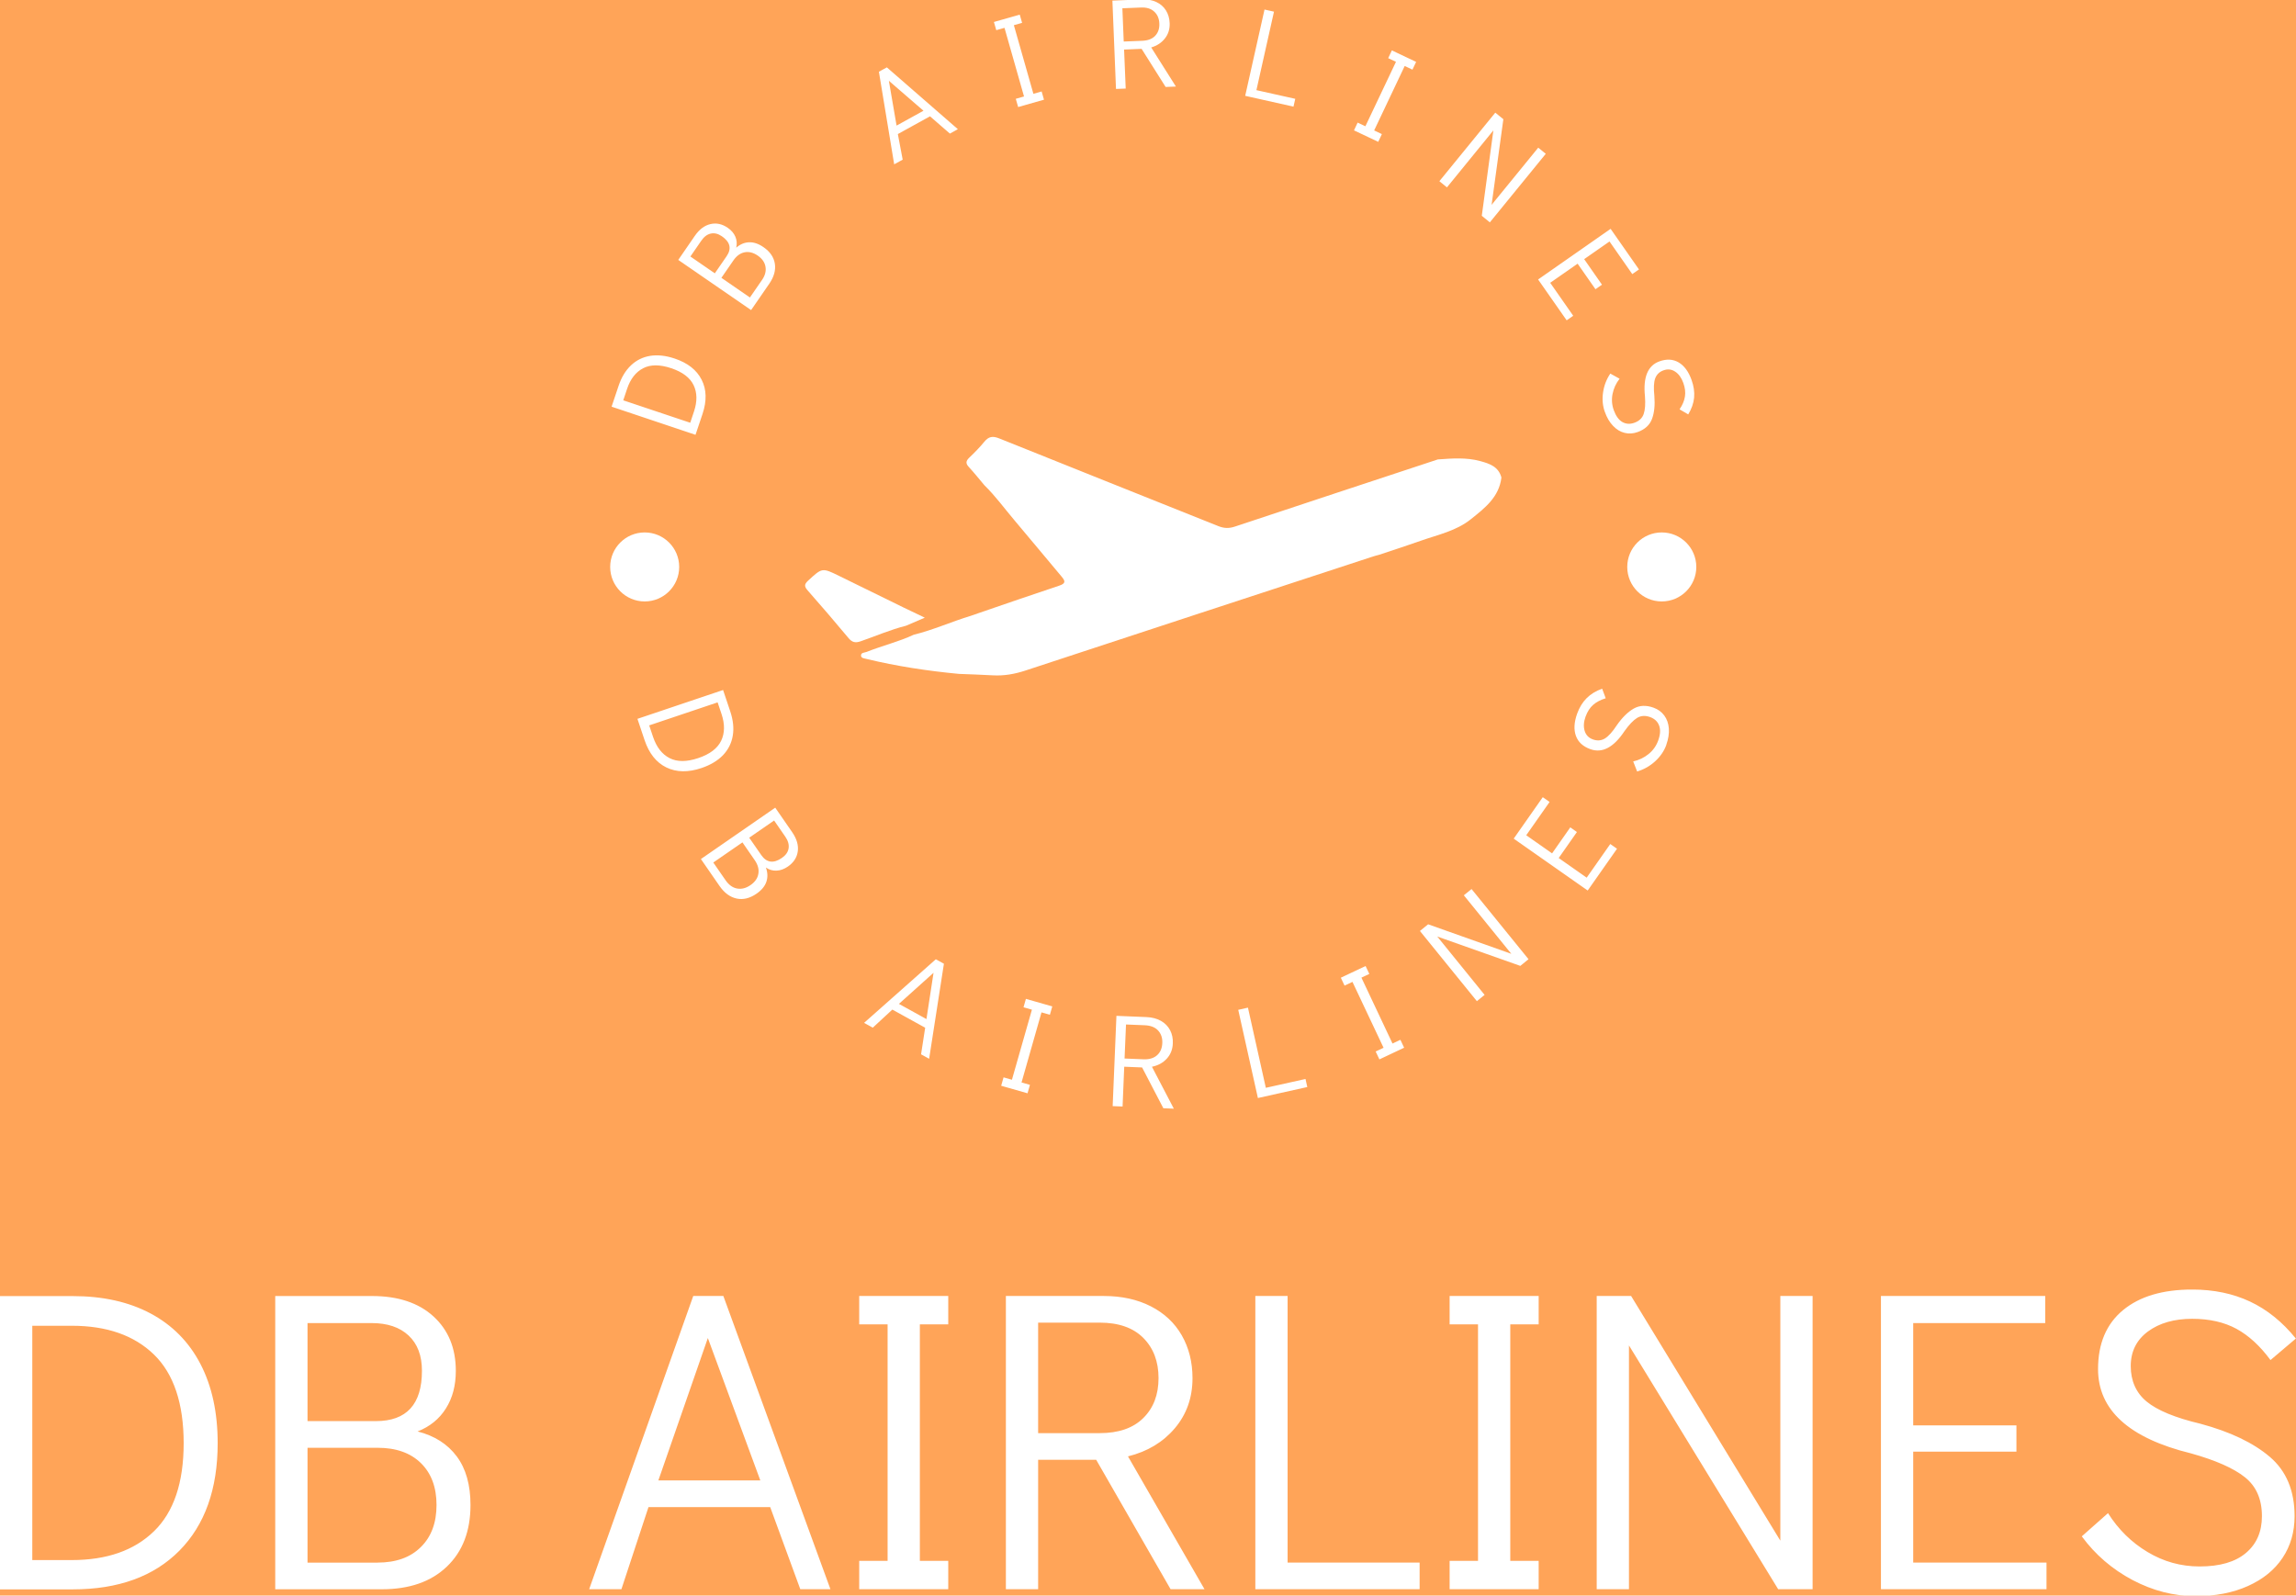<?xml version="1.0" encoding="UTF-8"?> <svg xmlns="http://www.w3.org/2000/svg" xmlns:xlink="http://www.w3.org/1999/xlink" viewBox="0 0 683.29 474.9"><defs><style>.h{fill:#fff}.i{fill:none}.j{clip-path:url(#f)}.k{clip-path:url(#g)}</style><clipPath id="f"><rect class="i" y="383.83" width="683.29" height="91.07"/></clipPath><clipPath id="g"><rect class="i" x="181.65" width="323.1" height="129.88"/></clipPath></defs><g id="a"/><g id="b"><g id="c"><g id="d"><rect width="100%" height="100%" fill="#ffa458"/><g id="e"><g class="j"><path class="h" d="M0,473.04v-87.28H21.64c8.96,0,16.69,1.72,23.17,5.17,6.48,3.46,11.44,8.48,14.85,15.05s5.12,14.42,5.12,23.55c0,13.65-3.8,24.32-11.39,32-7.6,7.68-18.18,11.52-31.75,11.52H0Zm9.6-8.71h11.77c10.41,0,18.56-2.85,24.45-8.57,5.89-5.72,8.84-14.46,8.84-26.23s-2.95-20.65-8.84-26.37-14.04-8.57-24.45-8.57H9.61v69.75h0Zm114.68-38.28c5.04,1.28,8.92,3.76,11.65,7.42s4.09,8.49,4.09,14.46c0,7.76-2.35,13.88-7.04,18.35-4.69,4.49-11.14,6.74-19.33,6.74h-31.74v-87.28h28.79c7.76,0,13.86,2.02,18.3,6.07,4.44,4.06,6.65,9.47,6.65,16.2,0,4.36-.98,8.08-2.95,11.19-1.96,3.13-4.77,5.41-8.45,6.86h0Zm-32.76-32.26v29.18h20.35c9.13,0,13.7-5,13.7-14.98,0-4.52-1.32-8.02-3.97-10.49-2.65-2.48-6.32-3.71-11.01-3.71h-19.07Zm20.86,71.29c5.46,0,9.75-1.53,12.85-4.61,3.13-3.07,4.68-7.25,4.68-12.54s-1.57-9.46-4.68-12.49c-3.1-3.02-7.38-4.53-12.85-4.53h-20.86v34.18h20.86Zm134.75,7.93h-8.96l-8.96-24.45h-36.22l-8.06,24.45h-9.6l30.98-87.28h8.96l31.87,87.28h0Zm-36.48-74.75l-14.72,42.36h30.34l-15.61-42.36h0Zm71.55,74.75h-26.5v-8.45h8.45v-70.39h-8.45v-8.45h26.5v8.45h-8.45v70.39h8.45v8.45Zm76.28,0h-10.11l-22.14-38.52h-17.28v38.52h-9.6v-87.28h29.18c5.29,0,9.94,1.03,13.95,3.07,4.01,2.05,7.08,4.92,9.21,8.63,2.13,3.72,3.2,7.97,3.2,12.75,0,5.8-1.75,10.77-5.25,14.9-3.5,4.15-8.15,6.95-13.95,8.39l22.78,39.55h0Zm-49.53-79.35v32.89h18.3c5.64,0,9.96-1.49,12.98-4.48,3.04-2.99,4.55-6.96,4.55-11.9s-1.52-8.94-4.55-11.98c-3.02-3.02-7.34-4.53-12.98-4.53h-18.3Zm113.53,79.35h-48.89v-87.28h9.6v79.35h39.29v7.93Zm35.43,0h-26.5v-8.45h8.45v-70.39h-8.45v-8.45h26.5v8.45h-8.45v70.39h8.45v8.45Zm26.87,0h-9.6v-87.28h10.24l44.41,72.82v-72.82h9.6v87.28h-10.24l-44.41-72.57v72.57Zm124.27,0h-49.28v-87.28h48.89v8.06h-39.29v30.46h30.72v7.81h-30.72v33.02h39.67v7.93h0Zm44.28,2.05c-6.4,0-12.63-1.6-18.69-4.79-6.05-3.21-11.09-7.54-15.1-13l7.8-6.91c3.08,4.86,7,8.72,11.77,11.57,4.77,2.87,9.94,4.3,15.49,4.3,6.05,0,10.66-1.35,13.82-4.04,3.16-2.68,4.73-6.32,4.73-10.93,0-5.04-1.69-8.9-5.07-11.59-3.36-2.68-8.71-5.05-16.05-7.1-18.42-4.52-27.65-12.89-27.65-25.09,0-7.6,2.48-13.44,7.42-17.53,4.95-4.1,11.81-6.14,20.61-6.14,6.4,0,12.13,1.2,17.2,3.58,5.09,2.39,9.64,6.06,13.64,11.01l-7.55,6.4c-3.08-4.18-6.44-7.28-10.11-9.29-3.67-1.99-8.06-2.99-13.18-2.99-5.37,0-9.77,1.26-13.18,3.77-3.41,2.53-5.12,5.96-5.12,10.31s1.58,7.96,4.73,10.55c3.16,2.61,8.49,4.82,16,6.6,8.88,2.39,15.76,5.68,20.66,9.86,4.91,4.18,7.37,10.07,7.37,17.66,0,4.69-1.2,8.84-3.58,12.41-2.39,3.58-5.83,6.37-10.32,8.38-4.47,2.01-9.7,3.02-15.66,3.02h0Z"/></g><path class="h" d="M189.71,213.95l25.48-8.58,2.12,6.32c.88,2.63,1.14,5.05,.76,7.28-.37,2.23-1.35,4.17-2.93,5.82-1.58,1.63-3.71,2.9-6.37,3.8-4,1.35-7.48,1.28-10.47-.18s-5.15-4.18-6.48-8.14l-2.12-6.32h0Zm3.49,1.95l1.16,3.45c1.03,3.04,2.66,5.14,4.9,6.29,2.26,1.16,5.09,1.15,8.53,0,3.46-1.16,5.73-2.89,6.83-5.17,1.08-2.28,1.12-4.94,.1-7.97l-1.16-3.45-20.36,6.85h0Zm34.72,42.27c.55,1.5,.6,2.92,.16,4.25-.45,1.35-1.43,2.53-2.95,3.58-1.97,1.36-3.94,1.85-5.89,1.44s-3.65-1.65-5.09-3.72l-5.56-8.04,22.12-15.29,5.04,7.29c1.36,1.97,1.92,3.88,1.67,5.71-.25,1.84-1.24,3.35-2.95,4.53-1.09,.75-2.21,1.16-3.36,1.21-1.13,.06-2.2-.25-3.21-.94h0Zm2.44-13.95l-7.39,5.11,3.57,5.15c1.6,2.31,3.66,2.6,6.18,.85,1.15-.8,1.8-1.75,1.97-2.85,.17-1.11-.16-2.26-.98-3.45l-3.34-4.83h0Zm-14.42,17.78c.96,1.39,2.1,2.21,3.41,2.45,1.33,.25,2.67-.09,4.01-1.02,1.34-.93,2.12-2.05,2.33-3.37,.23-1.31-.13-2.67-1.09-4.06l-3.65-5.28-8.67,5.99,3.65,5.28h0Zm60.58,53.13l-2.41-1.33,1.22-7.92-9.77-5.39-5.82,5.38-2.59-1.43,21.35-18.93,2.41,1.33-4.4,28.29h0Zm1.3-25.59l-10.3,9.25,8.19,4.52,2.11-13.77h0Zm27.98,35.86l-7.85-2.24,.71-2.5,2.49,.71,5.95-20.86-2.5-.71,.71-2.5,7.85,2.24-.71,2.49-2.5-.71-5.94,20.86,2.5,.71-.71,2.5h0Zm43.52,4.58l-3.11-.13-6.32-12.14-5.32-.22-.49,11.85-2.95-.12,1.12-26.87,8.98,.37c1.62,.07,3.04,.44,4.26,1.12,1.2,.68,2.12,1.61,2.73,2.78,.61,1.16,.88,2.48,.81,3.95-.07,1.79-.67,3.3-1.8,4.53s-2.6,2.03-4.41,2.4l6.51,12.47-.02,.02Zm-14.22-25.06l-.43,10.13,5.63,.23c1.73,.07,3.08-.34,4.06-1.22,.97-.88,1.48-2.08,1.54-3.61,.07-1.51-.35-2.76-1.25-3.74-.9-.97-2.21-1.48-3.95-1.56l-5.63-.23h.02Zm53.95,18.62l-14.7,3.27-5.85-26.25,2.89-.65,5.32,23.86,11.81-2.63,.53,2.39h0Zm28.83-11.71l-7.37,3.48-1.11-2.35,2.35-1.11-9.26-19.61-2.35,1.11-1.11-2.35,7.37-3.48,1.11,2.35-2.35,1.11,9.25,19.61,2.35-1.11,1.11,2.35Zm23.94-15.72l-2.3,1.87-16.95-20.89,2.44-1.99,24.76,8.79-14.13-17.42,2.3-1.86,16.95,20.88-2.44,1.99-24.72-8.74,14.09,17.37h0Zm39.4-43.49l-8.72,12.43-22.02-15.44,8.65-12.34,2.03,1.42-6.95,9.91,7.69,5.39,5.42-7.74,1.97,1.39-5.42,7.74,8.33,5.84,7.02-10.01,2,1.4h0Zm14.69-30.94c-.66,1.85-1.79,3.49-3.34,4.91-1.57,1.43-3.35,2.44-5.36,3.03l-1.17-2.99c1.72-.39,3.26-1.13,4.59-2.21,1.33-1.08,2.28-2.43,2.86-4.04,.63-1.76,.72-3.24,.26-4.43-.44-1.2-1.34-2.03-2.66-2.52-1.46-.53-2.76-.44-3.9,.25-1.13,.7-2.38,2.01-3.74,3.92-3.22,4.86-6.61,6.65-10.16,5.38-2.19-.79-3.63-2.11-4.3-3.96-.67-1.86-.55-4.07,.37-6.62,.66-1.85,1.62-3.4,2.83-4.61s2.76-2.16,4.61-2.81l1.06,2.85c-1.53,.46-2.78,1.12-3.74,1.96-.97,.84-1.71,2.02-2.26,3.51-.56,1.56-.65,2.96-.27,4.22,.38,1.25,1.2,2.1,2.44,2.55,1.29,.47,2.47,.38,3.55-.25,1.08-.65,2.28-1.97,3.58-3.96,1.62-2.32,3.3-3.97,5.03-4.96,1.72-.98,3.68-1.07,5.88-.28,1.36,.49,2.44,1.27,3.22,2.34,.79,1.07,1.24,2.35,1.36,3.86,.11,1.52-.15,3.14-.76,4.86h0Z"/><g class="k"><path class="h" d="M206.97,129.41l-24.96-8.37,2.08-6.19c.86-2.57,2.1-4.61,3.71-6.13s3.52-2.45,5.72-2.81c2.21-.34,4.62-.08,7.24,.8,3.9,1.3,6.58,3.41,8.05,6.32,1.48,2.9,1.56,6.29,.26,10.18l-2.08,6.19h0Zm-1.56-3.58l1.13-3.38c.99-2.97,.95-5.58-.12-7.81-1.07-2.23-3.28-3.91-6.64-5.04-3.4-1.14-6.19-1.14-8.38,0-2.2,1.14-3.8,3.19-4.79,6.17l-1.13,3.38,19.95,6.68h0Zm13.68-52.1c1.18-1.03,2.45-1.57,3.84-1.62,1.39-.05,2.82,.43,4.3,1.46,1.93,1.33,3.04,2.95,3.36,4.88,.31,1.94-.24,3.93-1.63,5.96l-5.43,7.88-21.68-14.93,4.92-7.15c1.33-1.93,2.88-3.1,4.65-3.51,1.76-.42,3.48-.05,5.16,1.1,1.08,.75,1.84,1.63,2.27,2.66s.52,2.11,.25,3.27h0Zm-13.62,2.62l7.26,5,3.49-5.06c1.57-2.27,1.1-4.26-1.39-5.97-1.12-.77-2.22-1.04-3.3-.8-1.07,.23-2,.93-2.81,2.1l-3.26,4.73h0Zm21.29,7.01c.93-1.35,1.28-2.67,1.05-3.98-.22-1.3-.99-2.4-2.31-3.31-1.31-.9-2.62-1.23-3.9-.98s-2.4,1.06-3.33,2.41l-3.58,5.19,8.49,5.85,3.58-5.19Zm58.28-44.9l-2.35,1.3-5.92-5.14-9.57,5.28,1.44,7.62-2.53,1.39-4.55-27.56,2.37-1.3,21.13,18.4h0Zm-20.51-14.41l2.29,13.33,8.01-4.42-10.3-8.91h0Zm46.16,5.62l-7.69,2.19-.7-2.45,2.45-.7-5.81-20.42-2.45,.69-.7-2.44,7.69-2.18,.7,2.44-2.45,.7,5.81,20.42,2.45-.7,.7,2.45Zm39.24-3.91l-3.04,.12-7.15-11.34-5.21,.21,.48,11.61-2.89,.11-1.07-26.29,8.79-.35c1.59-.07,3.01,.19,4.25,.75,1.23,.57,2.19,1.4,2.88,2.49,.69,1.1,1.06,2.36,1.12,3.8,.07,1.76-.39,3.27-1.4,4.55-1,1.3-2.37,2.19-4.09,2.7l7.35,11.64h0Zm-15.91-23.31l.4,9.91,5.52-.22c1.7-.07,2.99-.57,3.85-1.5,.89-.94,1.3-2.17,1.23-3.65-.06-1.49-.57-2.67-1.53-3.54-.94-.88-2.26-1.29-3.96-1.21l-5.52,.22h0Zm50.93,29.29l-14.38-3.22,5.75-25.68,2.82,.63-5.23,23.36,11.56,2.58-.53,2.34h0Zm25.22,10.48l-7.22-3.42,1.08-2.31,2.31,1.09,9.1-19.18-2.31-1.09,1.09-2.31,7.22,3.42-1.09,2.31-2.31-1.09-9.09,19.18,2.3,1.09-1.09,2.31h0Zm20.43,13.54l-2.24-1.83,16.64-20.4,2.4,1.95-3.5,25.49,13.88-17.02,2.24,1.83-16.64,20.4-2.4-1.95,3.45-25.42-13.82,16.96h0Zm35.65,39.6l-8.51-12.18,21.58-15.07,8.44,12.08-1.99,1.39-6.78-9.71-7.54,5.26,5.3,7.6-1.94,1.35-5.31-7.6-8.16,5.69,6.85,9.81-1.96,1.37h.02Zm11.35,27.24c-.65-1.81-.83-3.74-.53-5.79,.29-2.04,1.01-3.91,2.16-5.62l2.76,1.53c-1.07,1.37-1.76,2.87-2.09,4.52-.33,1.65-.21,3.26,.36,4.84,.62,1.71,1.46,2.89,2.54,3.52,1.09,.62,2.29,.7,3.59,.23,1.43-.51,2.35-1.39,2.77-2.62,.43-1.22,.55-2.99,.38-5.27-.59-5.68,.85-9.16,4.32-10.39,2.15-.77,4.06-.66,5.73,.33,1.66,.99,2.94,2.73,3.83,5.23,.65,1.81,.9,3.56,.75,5.24-.16,1.67-.75,3.35-1.75,4.99l-2.58-1.51c.88-1.29,1.41-2.56,1.6-3.81,.2-1.25,.04-2.58-.48-4.04-.55-1.53-1.35-2.66-2.41-3.36-1.06-.72-2.21-.85-3.45-.41-1.26,.44-2.09,1.26-2.52,2.42-.41,1.16-.49,2.9-.24,5.2,.22,2.76-.02,5.05-.71,6.87-.68,1.81-2.1,3.11-4.26,3.89-1.33,.48-2.63,.56-3.89,.24-1.27-.31-2.41-1-3.42-2.07-1.03-1.07-1.85-2.45-2.45-4.15h-.02Z"/></g><path class="h" d="M181.59,168.74c0-5.68,4.6-10.27,10.27-10.27s10.27,4.6,10.27,10.27-4.6,10.27-10.27,10.27-10.27-4.6-10.27-10.27h0Zm302.68,0c0-5.68,4.6-10.27,10.27-10.27s10.28,4.6,10.28,10.27-4.6,10.27-10.28,10.27-10.27-4.6-10.27-10.27h0Z"/><g><path class="h" d="M427.91,136.74c4.22-.3,8.44-.64,12.59,.49,2.76,.75,5.47,1.64,6.32,4.9-.7,5.86-4.98,9.11-9.11,12.42-4.36,3.49-9.79,4.59-14.9,6.4-4.13,1.46-8.3,2.81-12.45,4.19-.57,.16-1.16,.29-1.73,.48-34.5,11.3-69,22.6-103.48,33.96-3.19,1.05-6.37,1.61-9.7,1.42-3.36-.19-6.73-.3-10.09-.43-9.26-.88-18.44-2.26-27.49-4.45-.62-.16-1.58-.21-1.63-.95-.07-.98,1.03-.89,1.66-1.14,4.62-1.84,9.49-3,14.02-5.11,5.82-1.43,11.29-3.91,17.01-5.64,.78-.24,1.53-.53,2.3-.8,8.01-2.74,15.99-5.52,24.02-8.18,2.06-.68,1.74-1.44,.62-2.76-4.69-5.55-9.29-11.17-14-16.72-2.95-3.48-5.63-7.19-8.9-10.38-1.54-1.82-3.03-3.7-4.65-5.45-1.01-1.08-.87-1.81,.14-2.78,1.57-1.5,3.1-3.05,4.47-4.73,1.29-1.57,2.5-1.78,4.42-1,21.73,8.75,43.51,17.4,65.26,26.12,1.71,.68,3.19,.71,4.95,.11,20.1-6.7,40.23-13.32,60.34-19.97h.02Z"/><path class="h" d="M268.72,180.73c2,.96,4.01,1.92,6.5,3.11-2.17,.94-3.88,1.67-5.59,2.4-4.63,1.16-9.01,3.08-13.5,4.63-1.6,.55-2.55,.32-3.63-.98-3.96-4.77-8.02-9.47-12.12-14.14-.97-1.11-1.13-1.78,.08-2.9,4.23-3.9,4.18-3.94,9.38-1.38,6.29,3.1,12.6,6.18,18.89,9.26h0Z"/></g></g></g></g></g></svg>
